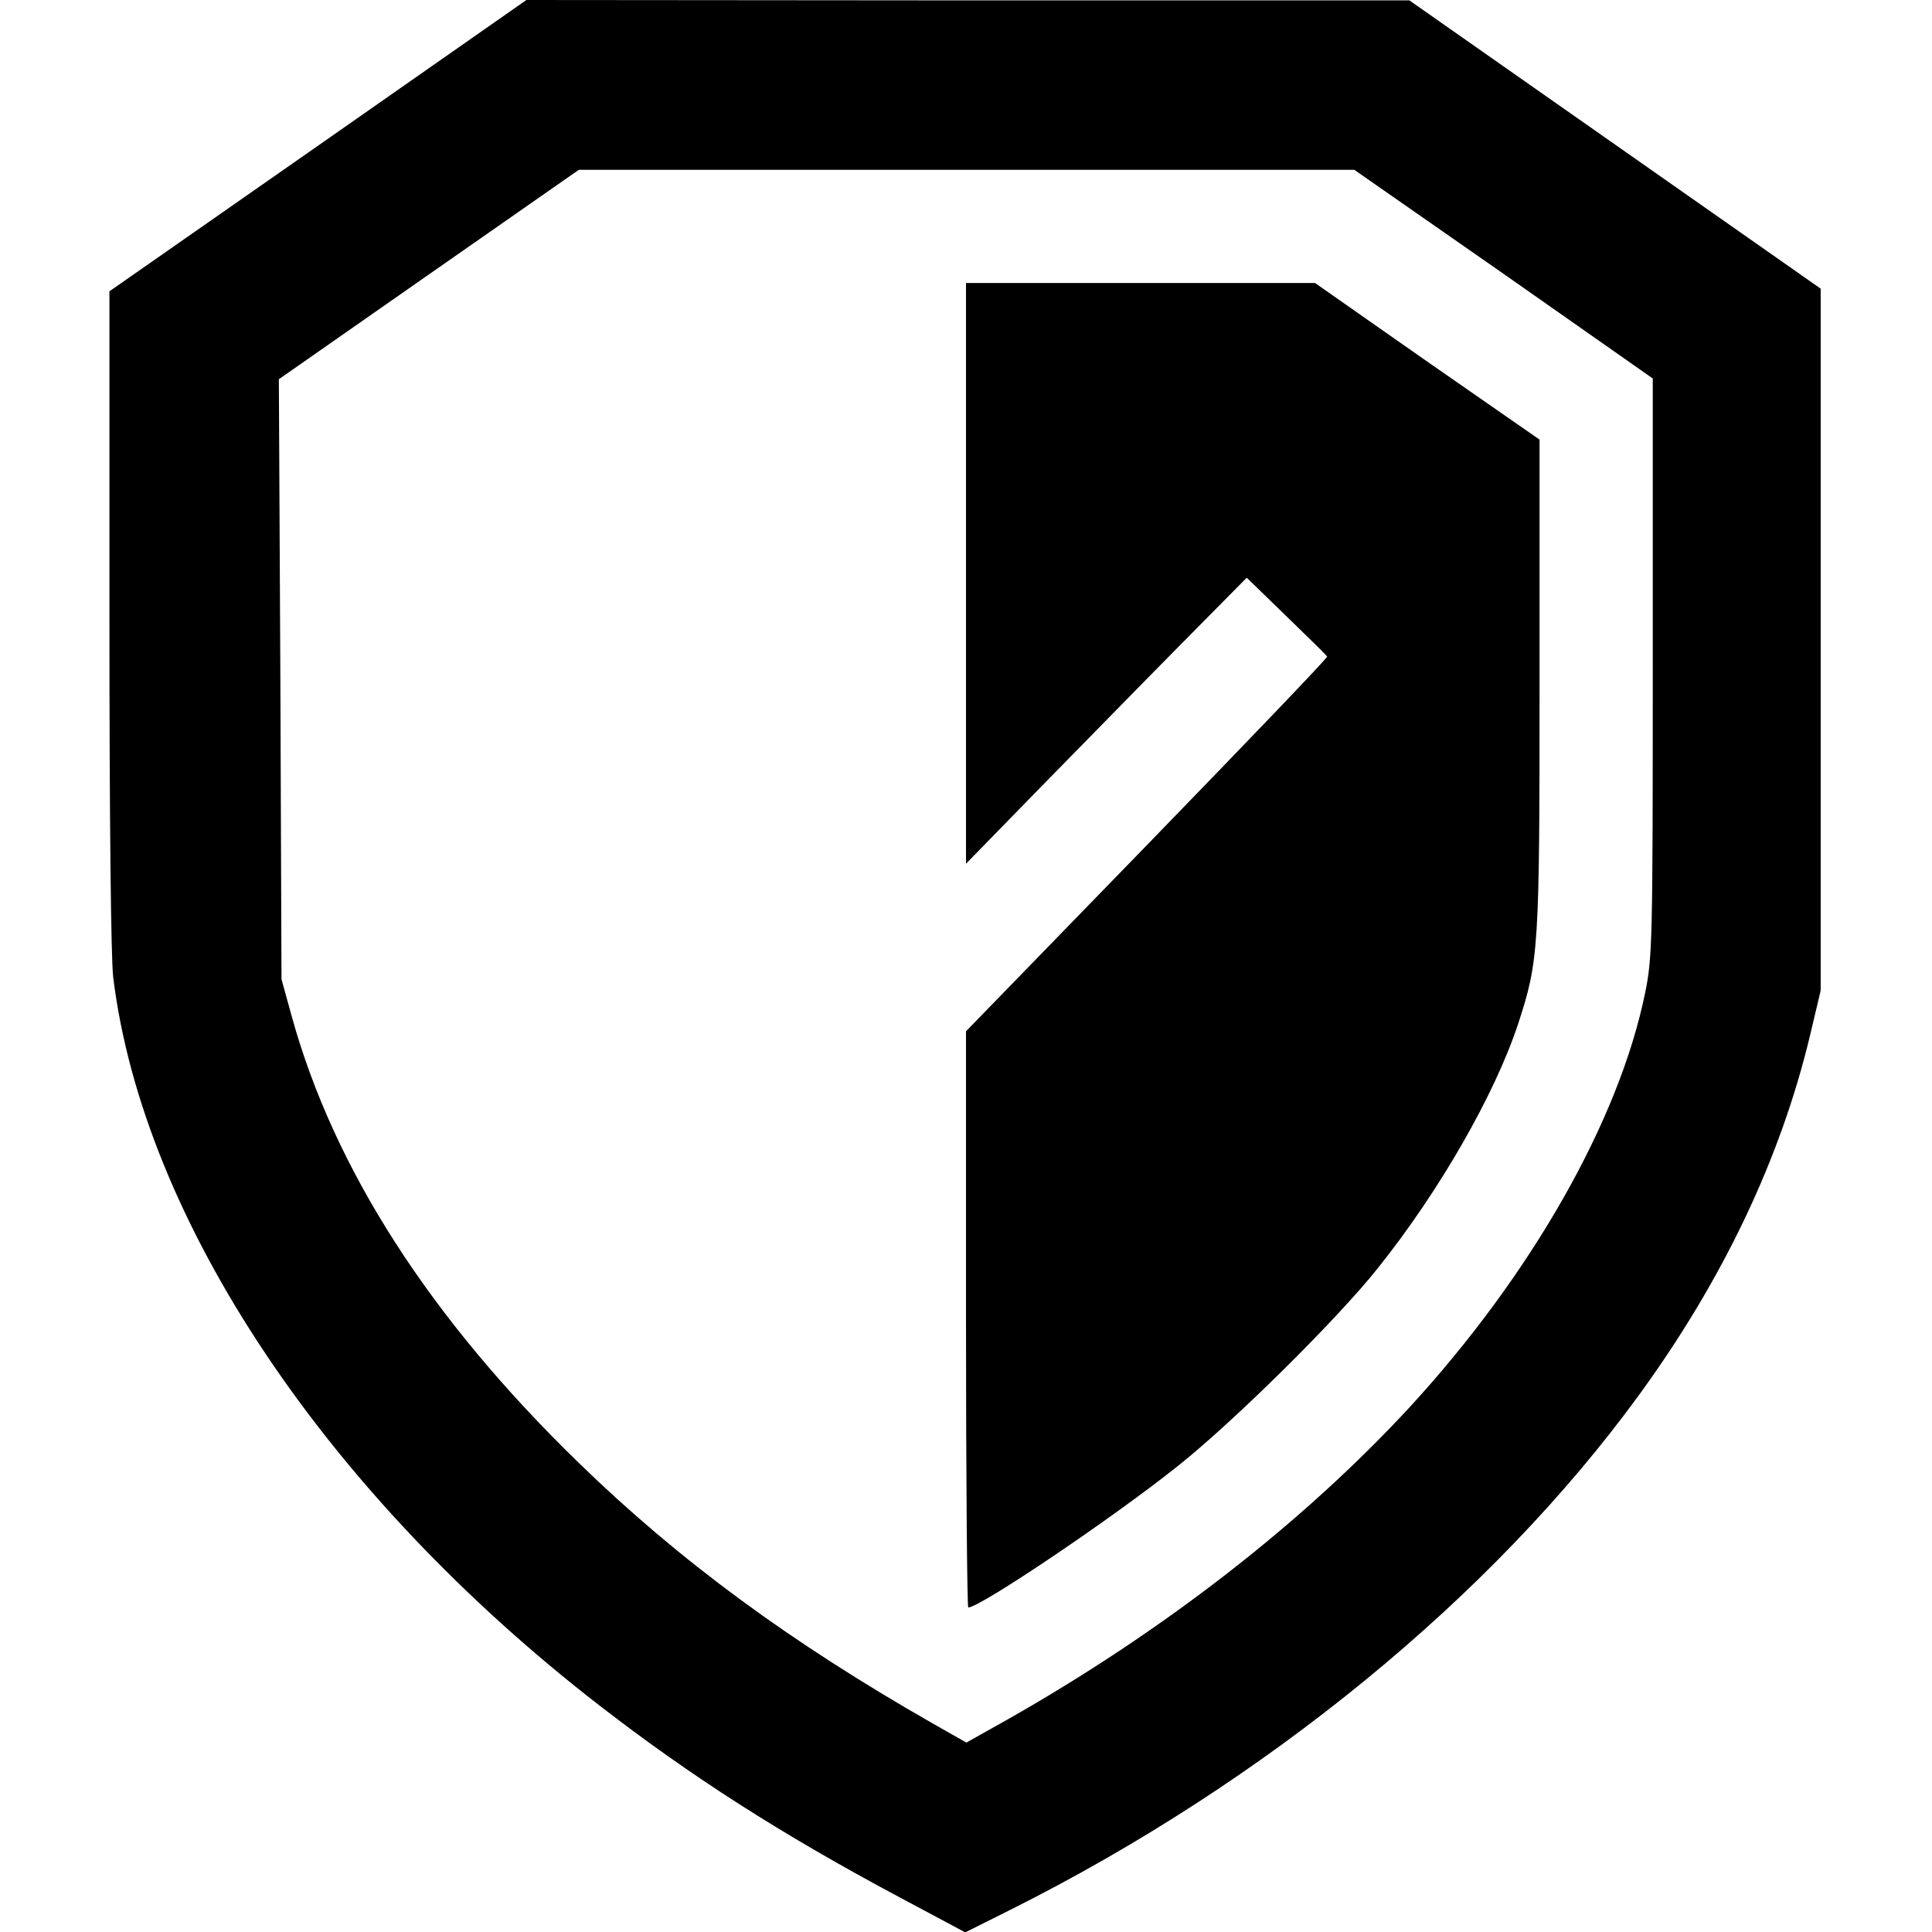 <?xml version="1.0" standalone="no"?>
<!DOCTYPE svg PUBLIC "-//W3C//DTD SVG 20010904//EN"
 "http://www.w3.org/TR/2001/REC-SVG-20010904/DTD/svg10.dtd">
<svg version="1.0" xmlns="http://www.w3.org/2000/svg"
 width="512pt" height="512pt" viewBox="0 0 512 512"
 preserveAspectRatio="xMidYMid meet">

<g transform="translate(0,512) scale(0.1,-0.1)"
fill="#000000" stroke="none">
<path d="M843 4734 l-553 -386 0 -867 c0 -535 4 -899 10 -951 79 -642 564
-1369 1289 -1930 243 -188 482 -341 793 -507 l176 -94 120 60 c677 339 1276
830 1664 1362 224 307 377 629 455 956 l28 118 0 930 0 930 -545 382 -545 382
-1170 0 -1170 1 -552 -386z m3142 -340 l395 -277 0 -764 c0 -726 -1 -770 -20
-863 -69 -340 -303 -750 -625 -1100 -283 -306 -652 -593 -1067 -828 l-107 -60
-88 50 c-377 215 -673 432 -941 693 -392 381 -647 777 -759 1182 l-27 98 -3
795 -4 795 398 278 397 277 1027 0 1028 0 396 -276z"/>
<path d="M2560 3601 l0 -770 197 202 c109 111 276 282 372 379 l175 177 105
-102 c58 -56 107 -104 108 -107 2 -3 -213 -227 -477 -499 l-480 -494 0 -763
c0 -420 3 -764 6 -764 31 0 377 233 553 373 148 117 426 392 533 527 163 204
309 459 371 646 55 168 57 200 57 903 l0 646 -298 207 -297 208 -462 0 -463 0
0 -769z"/>
</g>
</svg>
